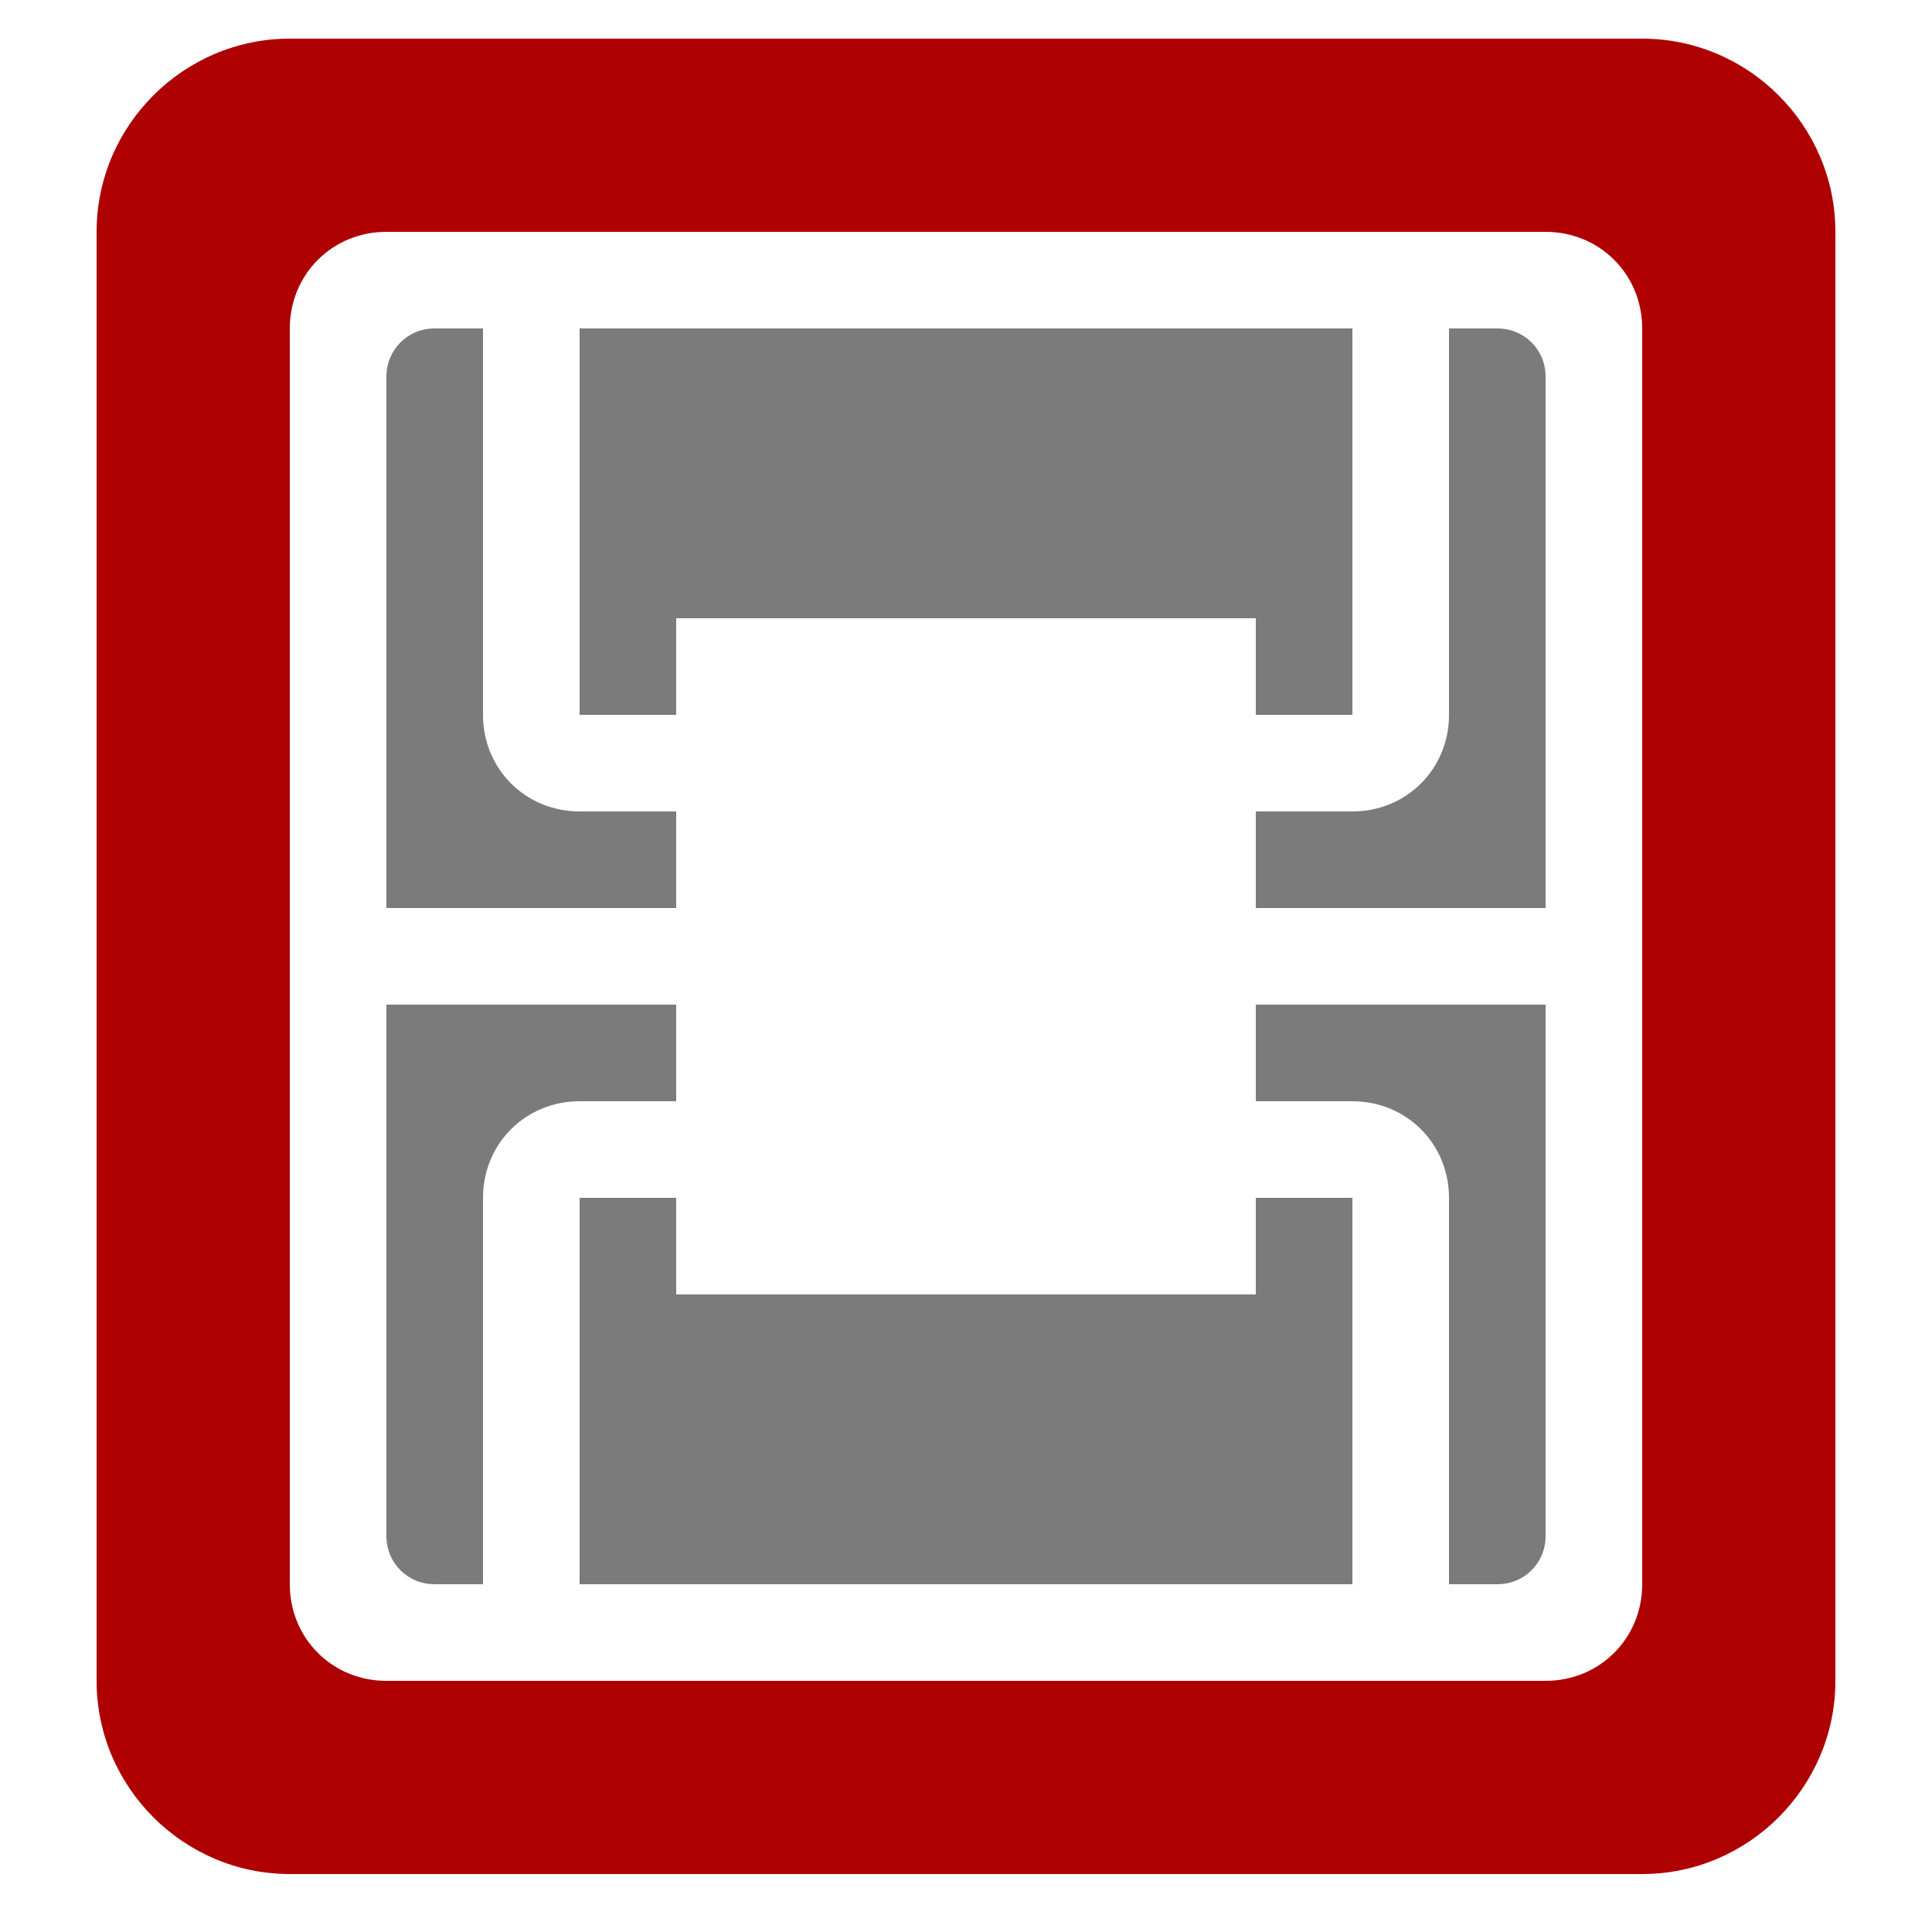 <?xml version="1.0" encoding="UTF-8" standalone="no"?>
<svg
   xmlns:dc="http://purl.org/dc/elements/1.1/"
   xmlns:cc="http://creativecommons.org/ns#"
   xmlns:rdf="http://www.w3.org/1999/02/22-rdf-syntax-ns#"
   xmlns:svg="http://www.w3.org/2000/svg"
   xmlns="http://www.w3.org/2000/svg"
   xmlns:sodipodi="http://sodipodi.sourceforge.net/DTD/sodipodi-0.dtd"
   xmlns:inkscape="http://www.inkscape.org/namespaces/inkscape"
   version="1.1"
   x="0px"
   y="0px"
   viewBox="0 0 100 100"
   enable-background="new 0 0 100 100"
   xml:space="preserve"
   id="svg8402"
   inkscape:version="0.48.4 r9939"
   width="100%"
   height="100%"
   sodipodi:docname="life-support-system.svg"><defs
     id="defs8422" /><sodipodi:namedview
     pagecolor="#ffffff"
     bordercolor="#666666"
     borderopacity="1"
     objecttolerance="10"
     gridtolerance="10"
     guidetolerance="10"
     inkscape:pageopacity="0"
     inkscape:pageshadow="2"
     inkscape:window-width="739"
     inkscape:window-height="480"
     id="namedview8420"
     showgrid="false"
     inkscape:zoom="2.36"
     inkscape:cx="50"
     inkscape:cy="50"
     inkscape:window-x="814"
     inkscape:window-y="348"
     inkscape:window-maximized="0"
     inkscape:current-layer="svg8402" /><path
     inkscape:connector-curvature="0"
     id="path8406"
     d="M 85,2 H 15 C 9.5,2 5,6.5 5,12 v 75 c 0,5.5 4.5,10 10,10 h 70 c 5.5,0 10,-4.5 10,-10 V 12 C 95,6.5 90.5,2 85,2 z m 0,80 c 0,2.8 -2.2,5 -5,5 H 20 c -2.8,0 -5,-2.2 -5,-5 V 17 c 0,-2.8 2.2,-5 5,-5 h 60 c 2.8,0 5,2.2 5,5 v 65 z"
     style="fill:#ae0001;fill-opacity:1" /><path
     inkscape:connector-curvature="0"
     id="path8408"
     d="m 35,42 h -5 c -2.8,0 -5,-2.2 -5,-5 V 17 H 22.5 C 21.1,17 20,18.1 20,19.5 V 47 h 15 v -5 z"
     style="fill:#7b7b7b;fill-opacity:1" /><polygon
     id="polygon8410"
     points="65,37 70,37 70,17 30,17 30,37 35,37 35,32 65,32 "
     style="fill:#7b7b7b;fill-opacity:1" /><path
     inkscape:connector-curvature="0"
     id="path8412"
     d="M 77.5,17 H 75 v 20 c 0,2.8 -2.2,5 -5,5 h -5 v 5 H 80 V 19.5 C 80,18.1 78.9,17 77.5,17 z"
     style="fill:#7b7b7b;fill-opacity:1" /><polygon
     id="polygon8414"
     points="35,62 30,62 30,82 70,82 70,62 65,62 65,67 35,67 "
     style="fill:#7b7b7b;fill-opacity:1" /><path
     inkscape:connector-curvature="0"
     id="path8416"
     d="M 35,57 V 52 H 20 v 27.5 c 0,1.4 1.1,2.5 2.5,2.5 H 25 V 62 c 0,-2.8 2.2,-5 5,-5 h 5 z"
     style="fill:#7b7b7b;fill-opacity:1" /><path
     inkscape:connector-curvature="0"
     id="path8418"
     d="m 65,57 h 5 c 2.8,0 5,2.2 5,5 v 20 h 2.5 C 78.9,82 80,80.9 80,79.5 V 52 H 65 v 5 z"
     style="fill:#7b7b7b;fill-opacity:1" /></svg>